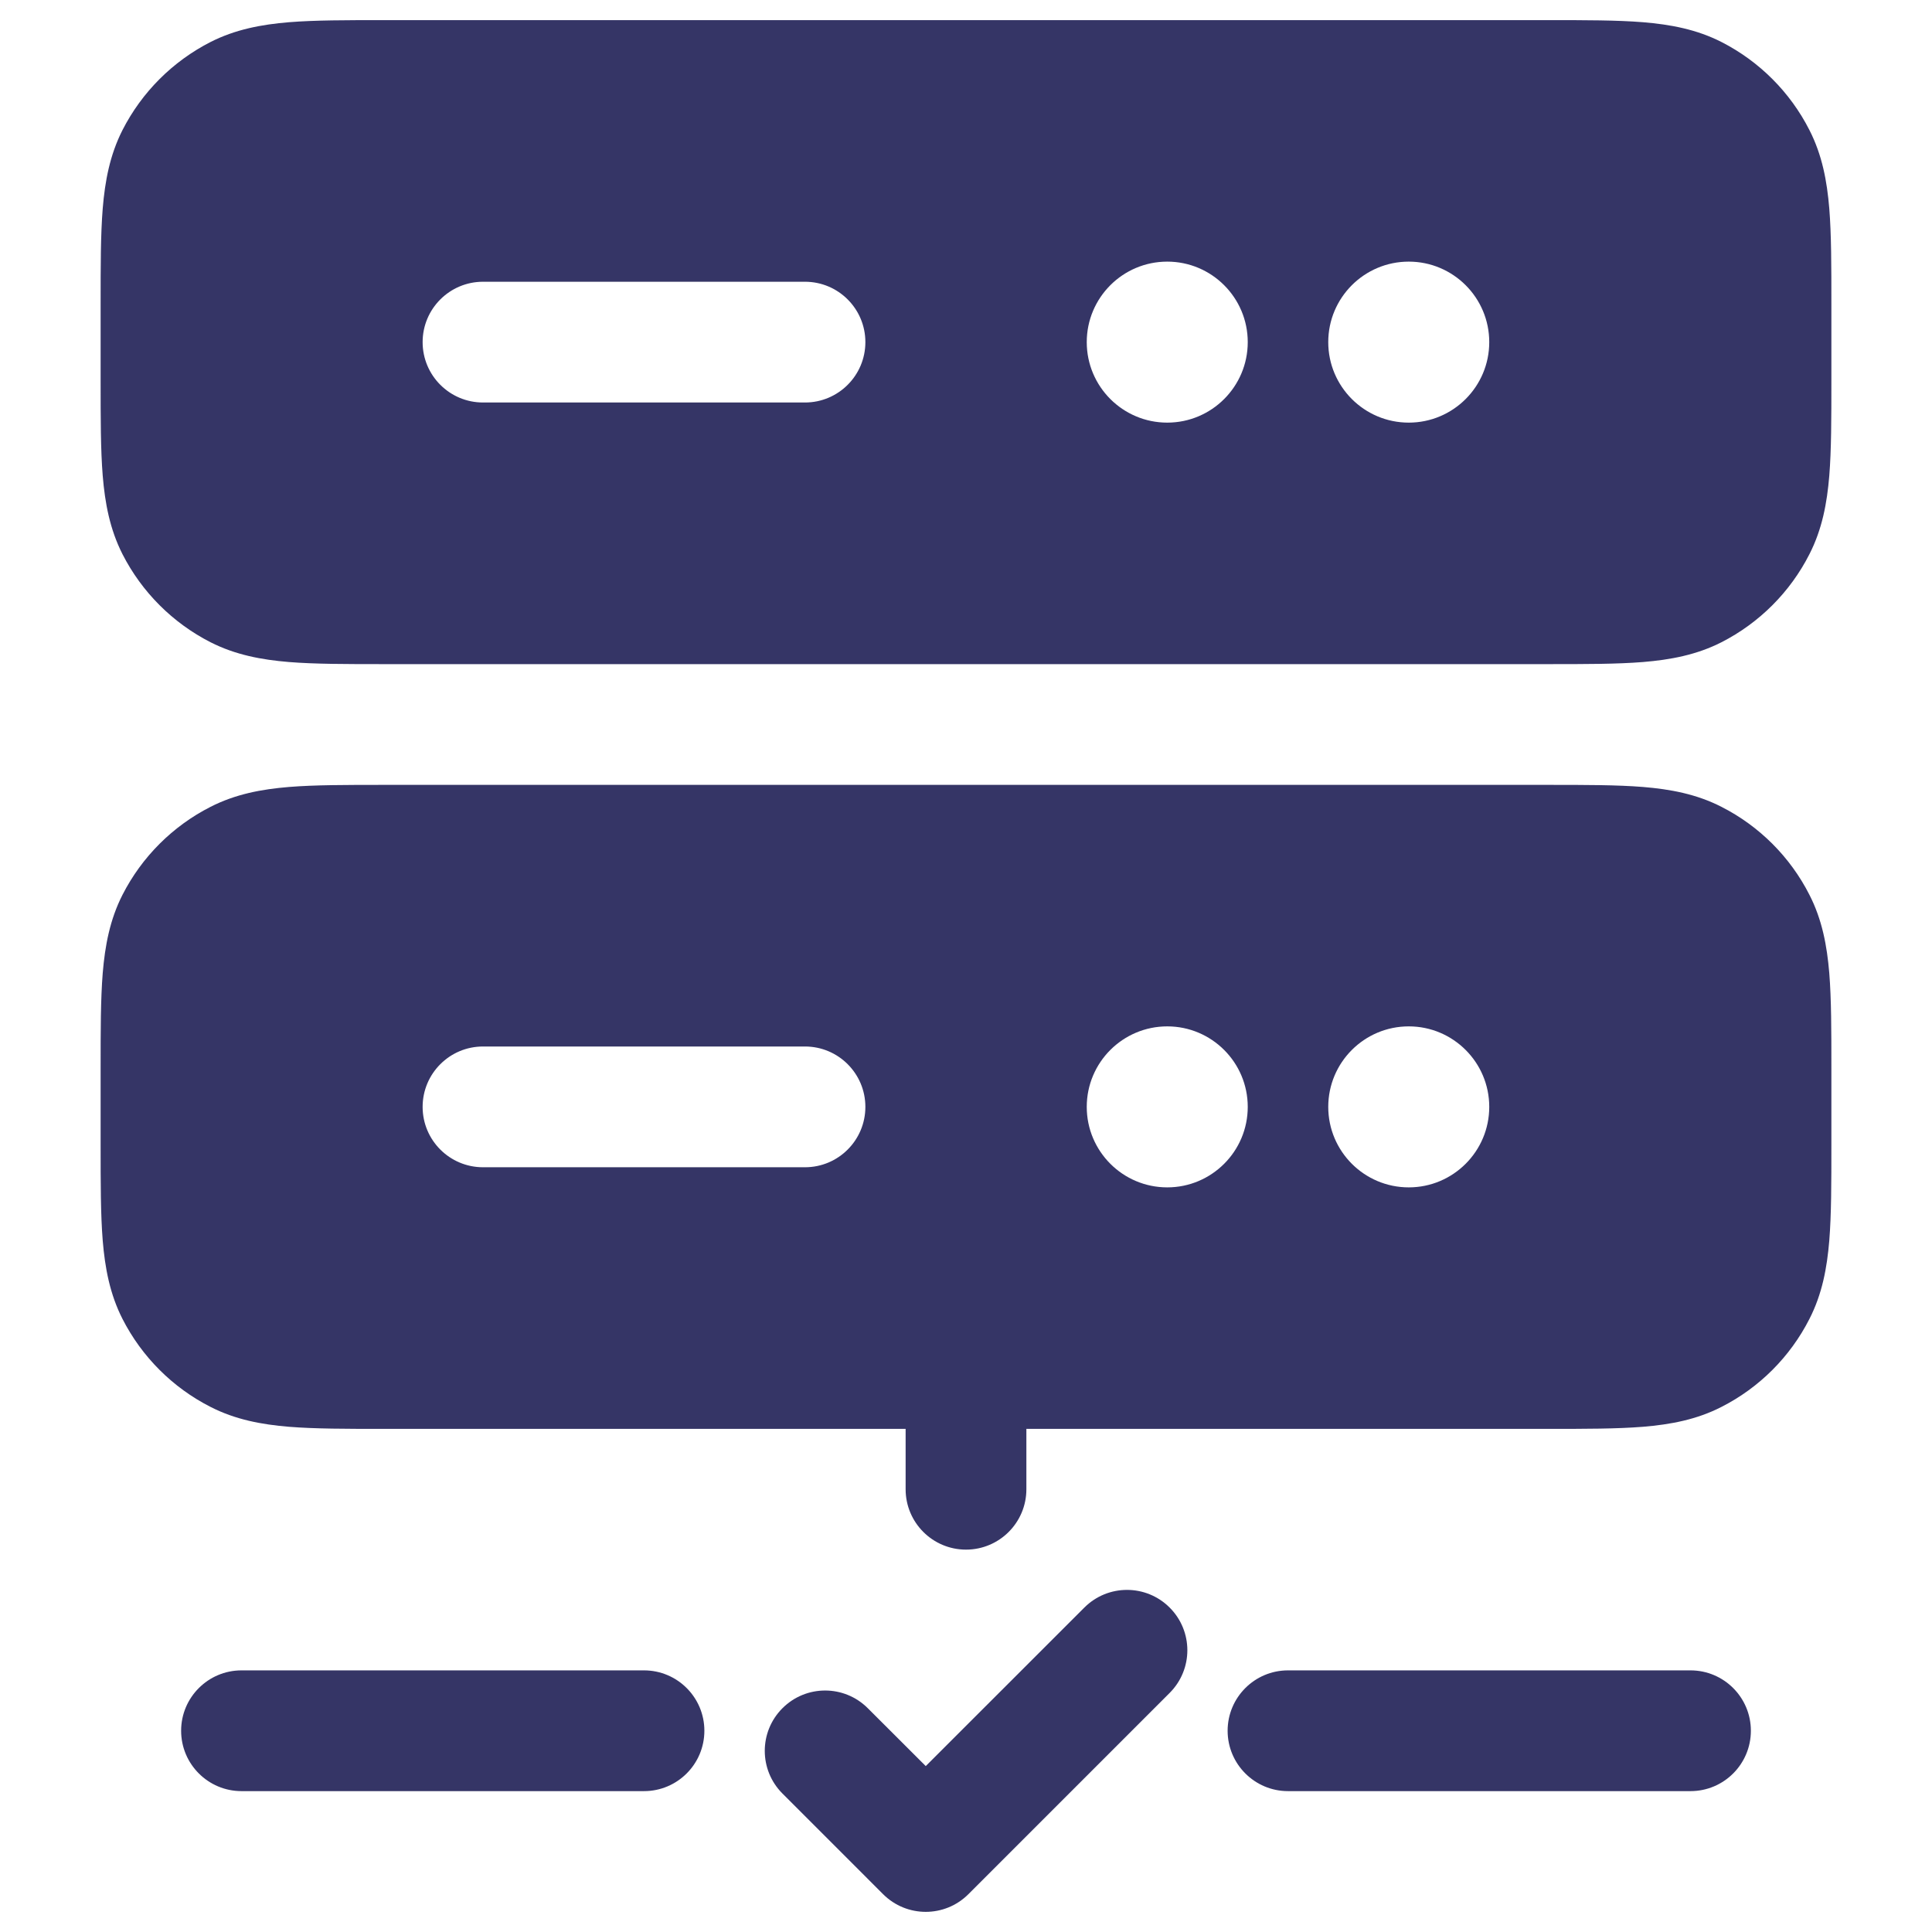 <svg width="24" height="24" viewBox="0 0 24 24" fill="none" xmlns="http://www.w3.org/2000/svg">
<path fill-rule="evenodd" clip-rule="evenodd" d="M19.23 0.25H4.77C4.306 0.25 3.912 0.25 3.59 0.276C3.251 0.304 2.926 0.364 2.615 0.522C2.145 0.762 1.762 1.145 1.522 1.615C1.364 1.926 1.304 2.251 1.276 2.59C1.25 2.912 1.25 3.306 1.25 3.77V4.73C1.25 5.194 1.25 5.588 1.276 5.91C1.304 6.249 1.364 6.574 1.522 6.885C1.762 7.355 2.145 7.738 2.615 7.978C2.926 8.136 3.251 8.196 3.59 8.224C3.912 8.25 4.306 8.25 4.77 8.25H19.23C19.694 8.25 20.088 8.25 20.41 8.224C20.749 8.196 21.075 8.136 21.385 7.978C21.855 7.738 22.238 7.355 22.477 6.885C22.636 6.574 22.696 6.249 22.724 5.91C22.75 5.588 22.75 5.195 22.75 4.73V3.77C22.75 3.306 22.75 2.912 22.724 2.59C22.696 2.251 22.636 1.926 22.477 1.615C22.238 1.145 21.855 0.762 21.385 0.522C21.075 0.364 20.749 0.304 20.41 0.276C20.088 0.25 19.694 0.25 19.23 0.25ZM13.5 4.25C13.5 3.698 13.948 3.25 14.5 3.25C15.052 3.25 15.5 3.698 15.5 4.25C15.5 4.802 15.052 5.25 14.5 5.25C13.948 5.25 13.5 4.802 13.5 4.25ZM16.5 4.25C16.5 3.698 16.948 3.25 17.5 3.25C18.052 3.25 18.5 3.698 18.5 4.25C18.5 4.802 18.052 5.25 17.5 5.25C16.948 5.25 16.5 4.802 16.5 4.25ZM5.25 4.25C5.25 3.836 5.586 3.5 6 3.5L10 3.5C10.414 3.5 10.75 3.836 10.75 4.25C10.75 4.664 10.414 5 10 5L6 5C5.586 5 5.25 4.664 5.25 4.25Z" fill="#353566"/>
<path fill-rule="evenodd" clip-rule="evenodd" d="M19.23 9.75H4.77C4.306 9.75 3.912 9.75 3.59 9.776C3.251 9.804 2.926 9.864 2.615 10.023C2.145 10.262 1.762 10.645 1.522 11.115C1.364 11.425 1.304 11.751 1.276 12.089C1.25 12.412 1.25 12.806 1.25 13.27V14.23C1.25 14.694 1.25 15.088 1.276 15.411C1.304 15.749 1.364 16.075 1.522 16.385C1.762 16.855 2.145 17.238 2.615 17.477C2.926 17.636 3.251 17.696 3.59 17.724C3.912 17.75 4.306 17.75 4.77 17.75H11.25V18.5C11.25 18.914 11.586 19.25 12 19.25C12.414 19.25 12.75 18.914 12.75 18.5V17.75H19.23C19.694 17.75 20.088 17.75 20.41 17.724C20.749 17.696 21.075 17.636 21.385 17.477C21.855 17.238 22.238 16.855 22.477 16.385C22.636 16.075 22.696 15.749 22.724 15.411C22.75 15.088 22.75 14.694 22.75 14.23V13.27C22.75 12.806 22.75 12.412 22.724 12.089C22.696 11.751 22.636 11.425 22.477 11.115C22.238 10.645 21.855 10.262 21.385 10.023C21.075 9.864 20.749 9.804 20.41 9.776C20.088 9.75 19.695 9.75 19.23 9.75ZM13.5 13.75C13.5 13.198 13.948 12.75 14.5 12.75C15.052 12.75 15.5 13.198 15.5 13.75C15.5 14.302 15.052 14.75 14.5 14.75C13.948 14.75 13.5 14.302 13.5 13.75ZM16.5 13.75C16.5 13.198 16.948 12.75 17.5 12.75C18.052 12.75 18.5 13.198 18.5 13.75C18.5 14.302 18.052 14.75 17.5 14.75C16.948 14.75 16.5 14.302 16.5 13.75ZM5.25 13.75C5.25 13.336 5.586 13 6 13L10 13C10.414 13 10.75 13.336 10.75 13.75C10.75 14.164 10.414 14.5 10 14.5L6 14.5C5.586 14.5 5.25 14.164 5.25 13.75Z" fill="#353566"/>
<path d="M9.72 21.22C10.013 20.927 10.487 20.927 10.78 21.22L11.5 21.939L13.47 19.97C13.763 19.677 14.237 19.677 14.53 19.97C14.823 20.263 14.823 20.737 14.53 21.03L12.03 23.53C11.737 23.823 11.263 23.823 10.97 23.53L9.72 22.28C9.427 21.987 9.427 21.513 9.72 21.22Z" fill="#353566"/>
<path d="M8.75 21.5C8.75 21.914 8.414 22.25 8 22.25H3C2.586 22.25 2.25 21.914 2.25 21.5C2.25 21.086 2.586 20.75 3 20.75H8C8.414 20.75 8.75 21.086 8.75 21.5Z" fill="#353566"/>
<path d="M21.75 21.5C21.75 21.914 21.414 22.25 21 22.25H16C15.586 22.25 15.25 21.914 15.25 21.5C15.25 21.086 15.586 20.75 16 20.75H21C21.414 20.75 21.75 21.086 21.75 21.5Z" fill="#353566"/>
</svg>
